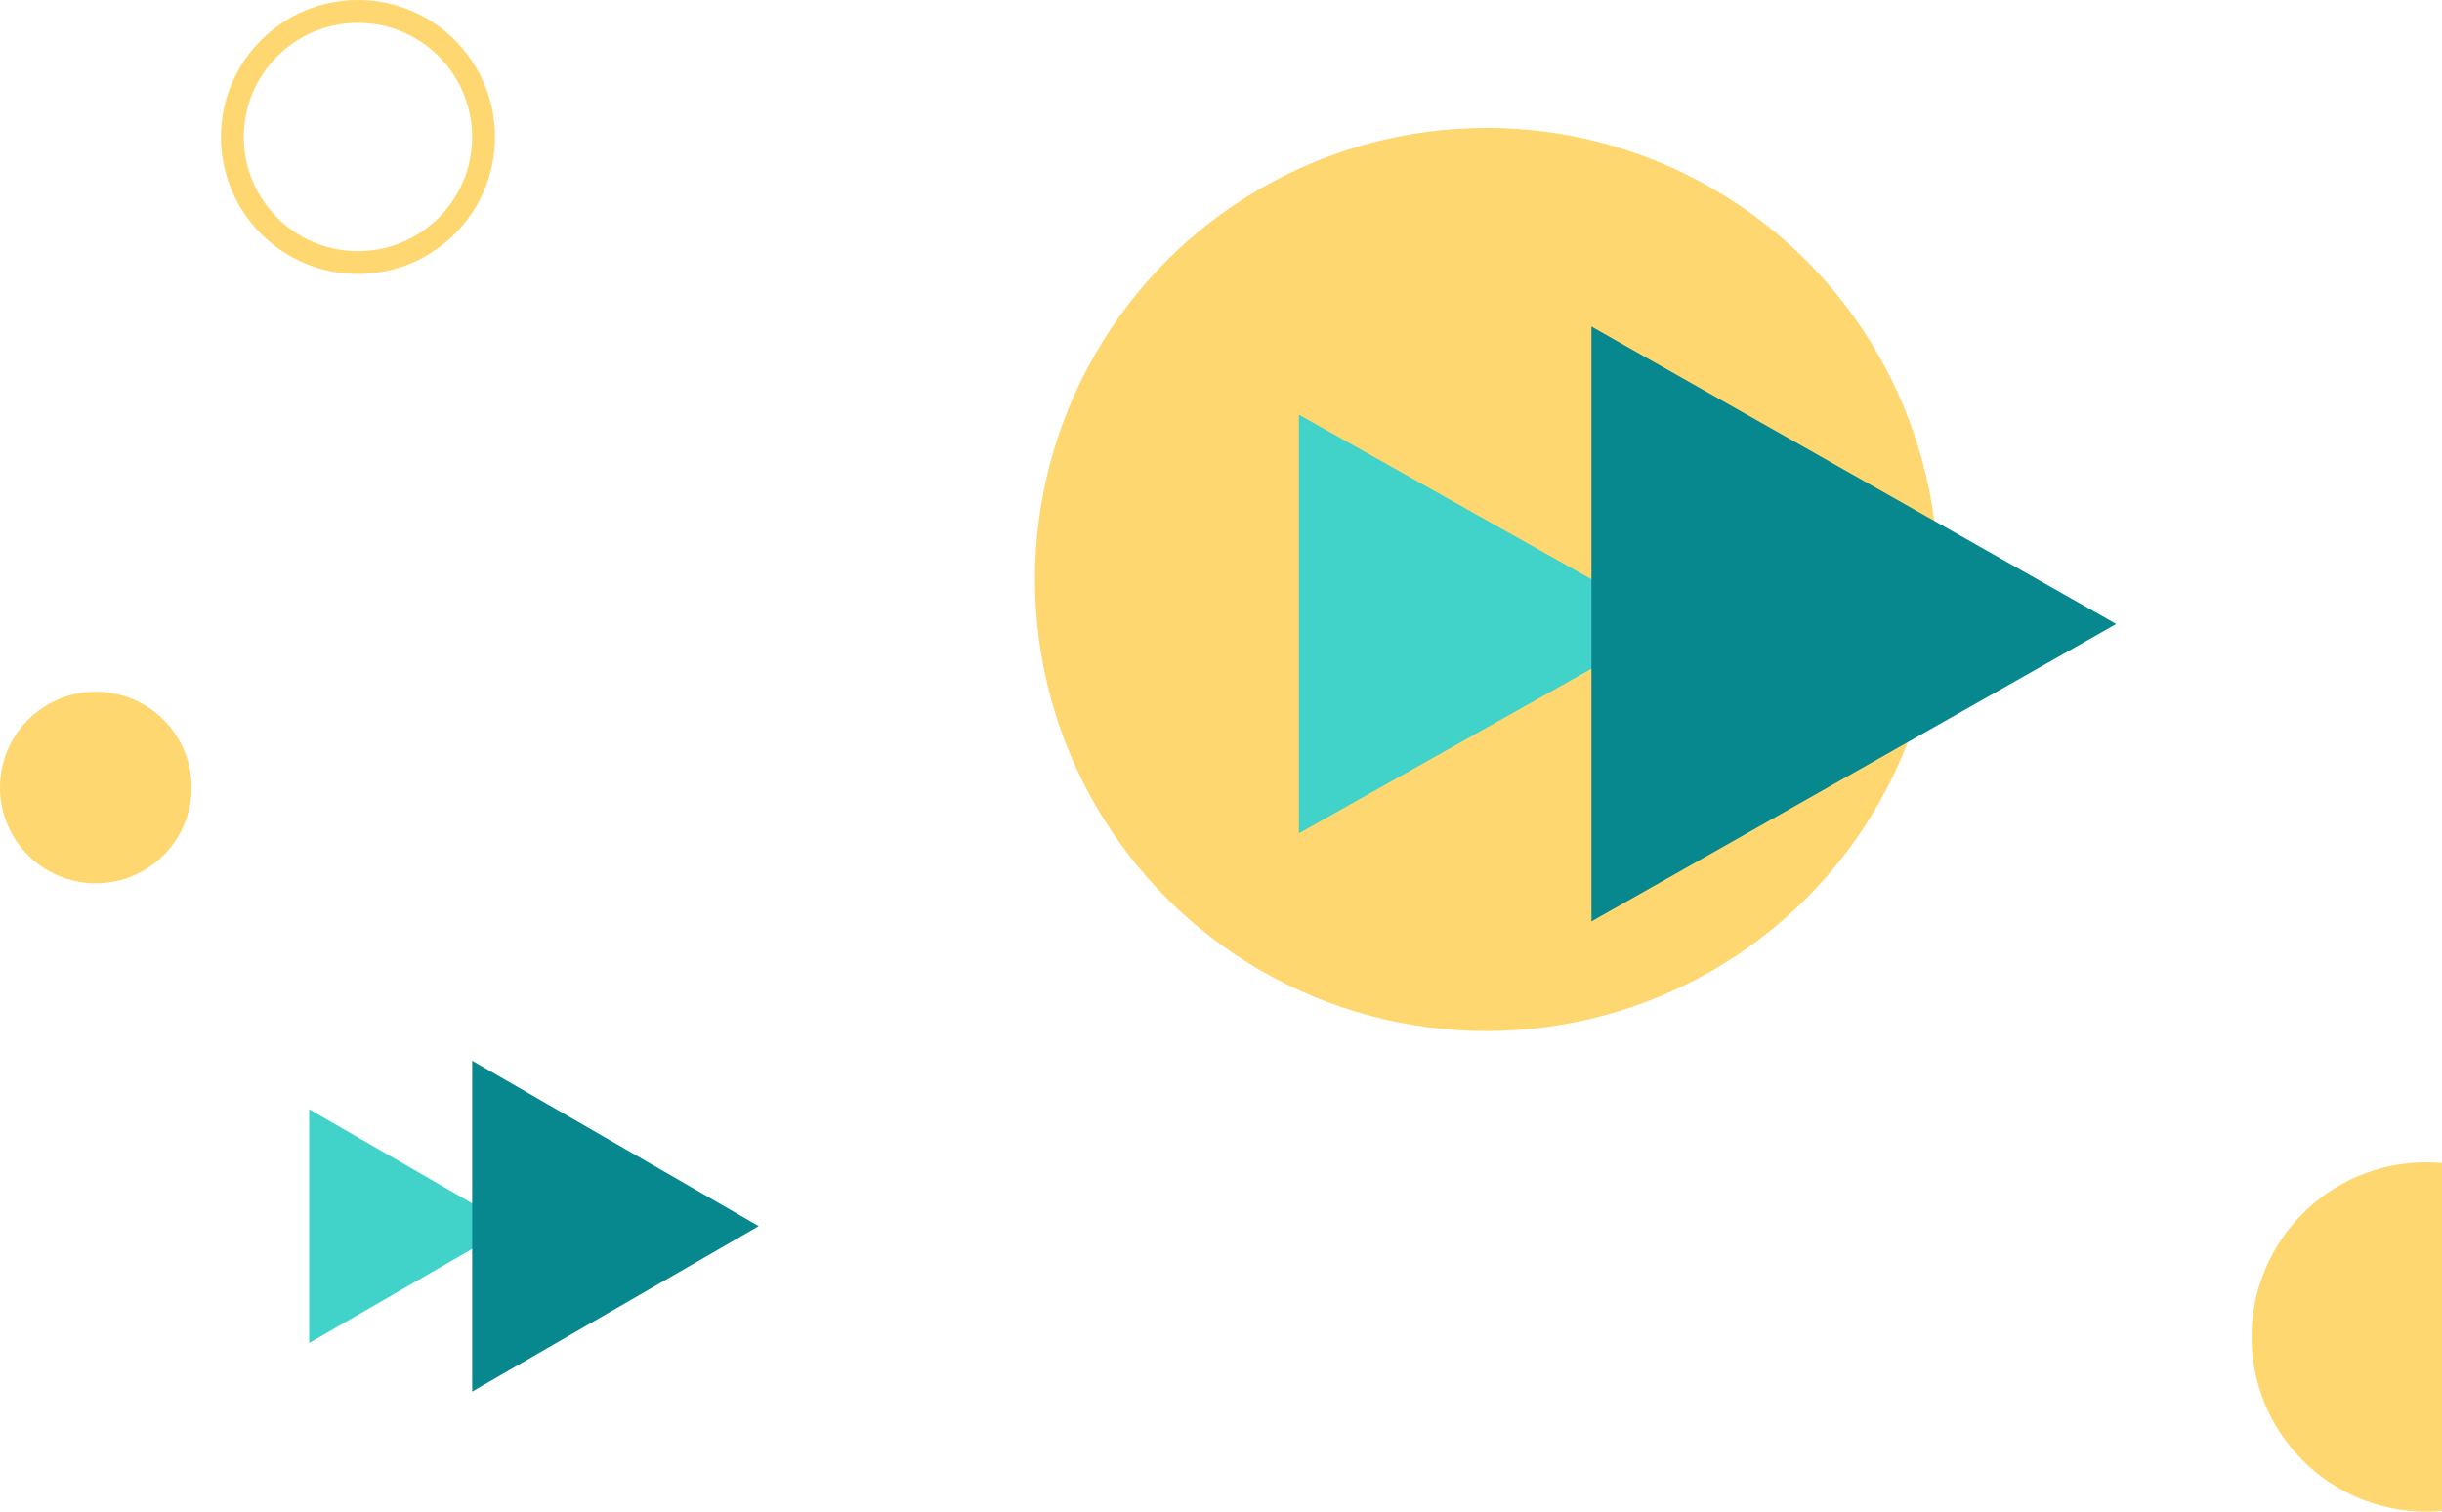 <svg width="210" height="130" viewBox="0 0 210 130" fill="none" xmlns="http://www.w3.org/2000/svg">
<circle r="38.834" transform="matrix(-1 0 0 1 127.833 49.834)" fill="#FFD771"/>
<circle r="10.8" transform="matrix(-1 0 0 1 30.782 11.782)" stroke="#FFD771" stroke-width="1.964"/>
<path d="M143.694 53.663L111.697 71.663V35.663L143.694 53.663Z" fill="#41D2CA"/>
<path d="M181.981 53.663L136.857 79.242V28.084L181.981 53.663Z" fill="#07878E"/>
<circle cx="208.644" cy="114.98" r="14.333" fill="#FFD771" stroke="#FFD771" stroke-width="1.373"/>
<circle cx="8.239" cy="67.726" r="8.239" fill="#FFD771"/>
<path d="M43.997 105.448L26.588 115.499L26.588 95.396L43.997 105.448Z" fill="#41D2CA"/>
<path d="M65.243 105.447L40.605 119.672V91.222L65.243 105.447Z" fill="#07878E"/>
</svg>

